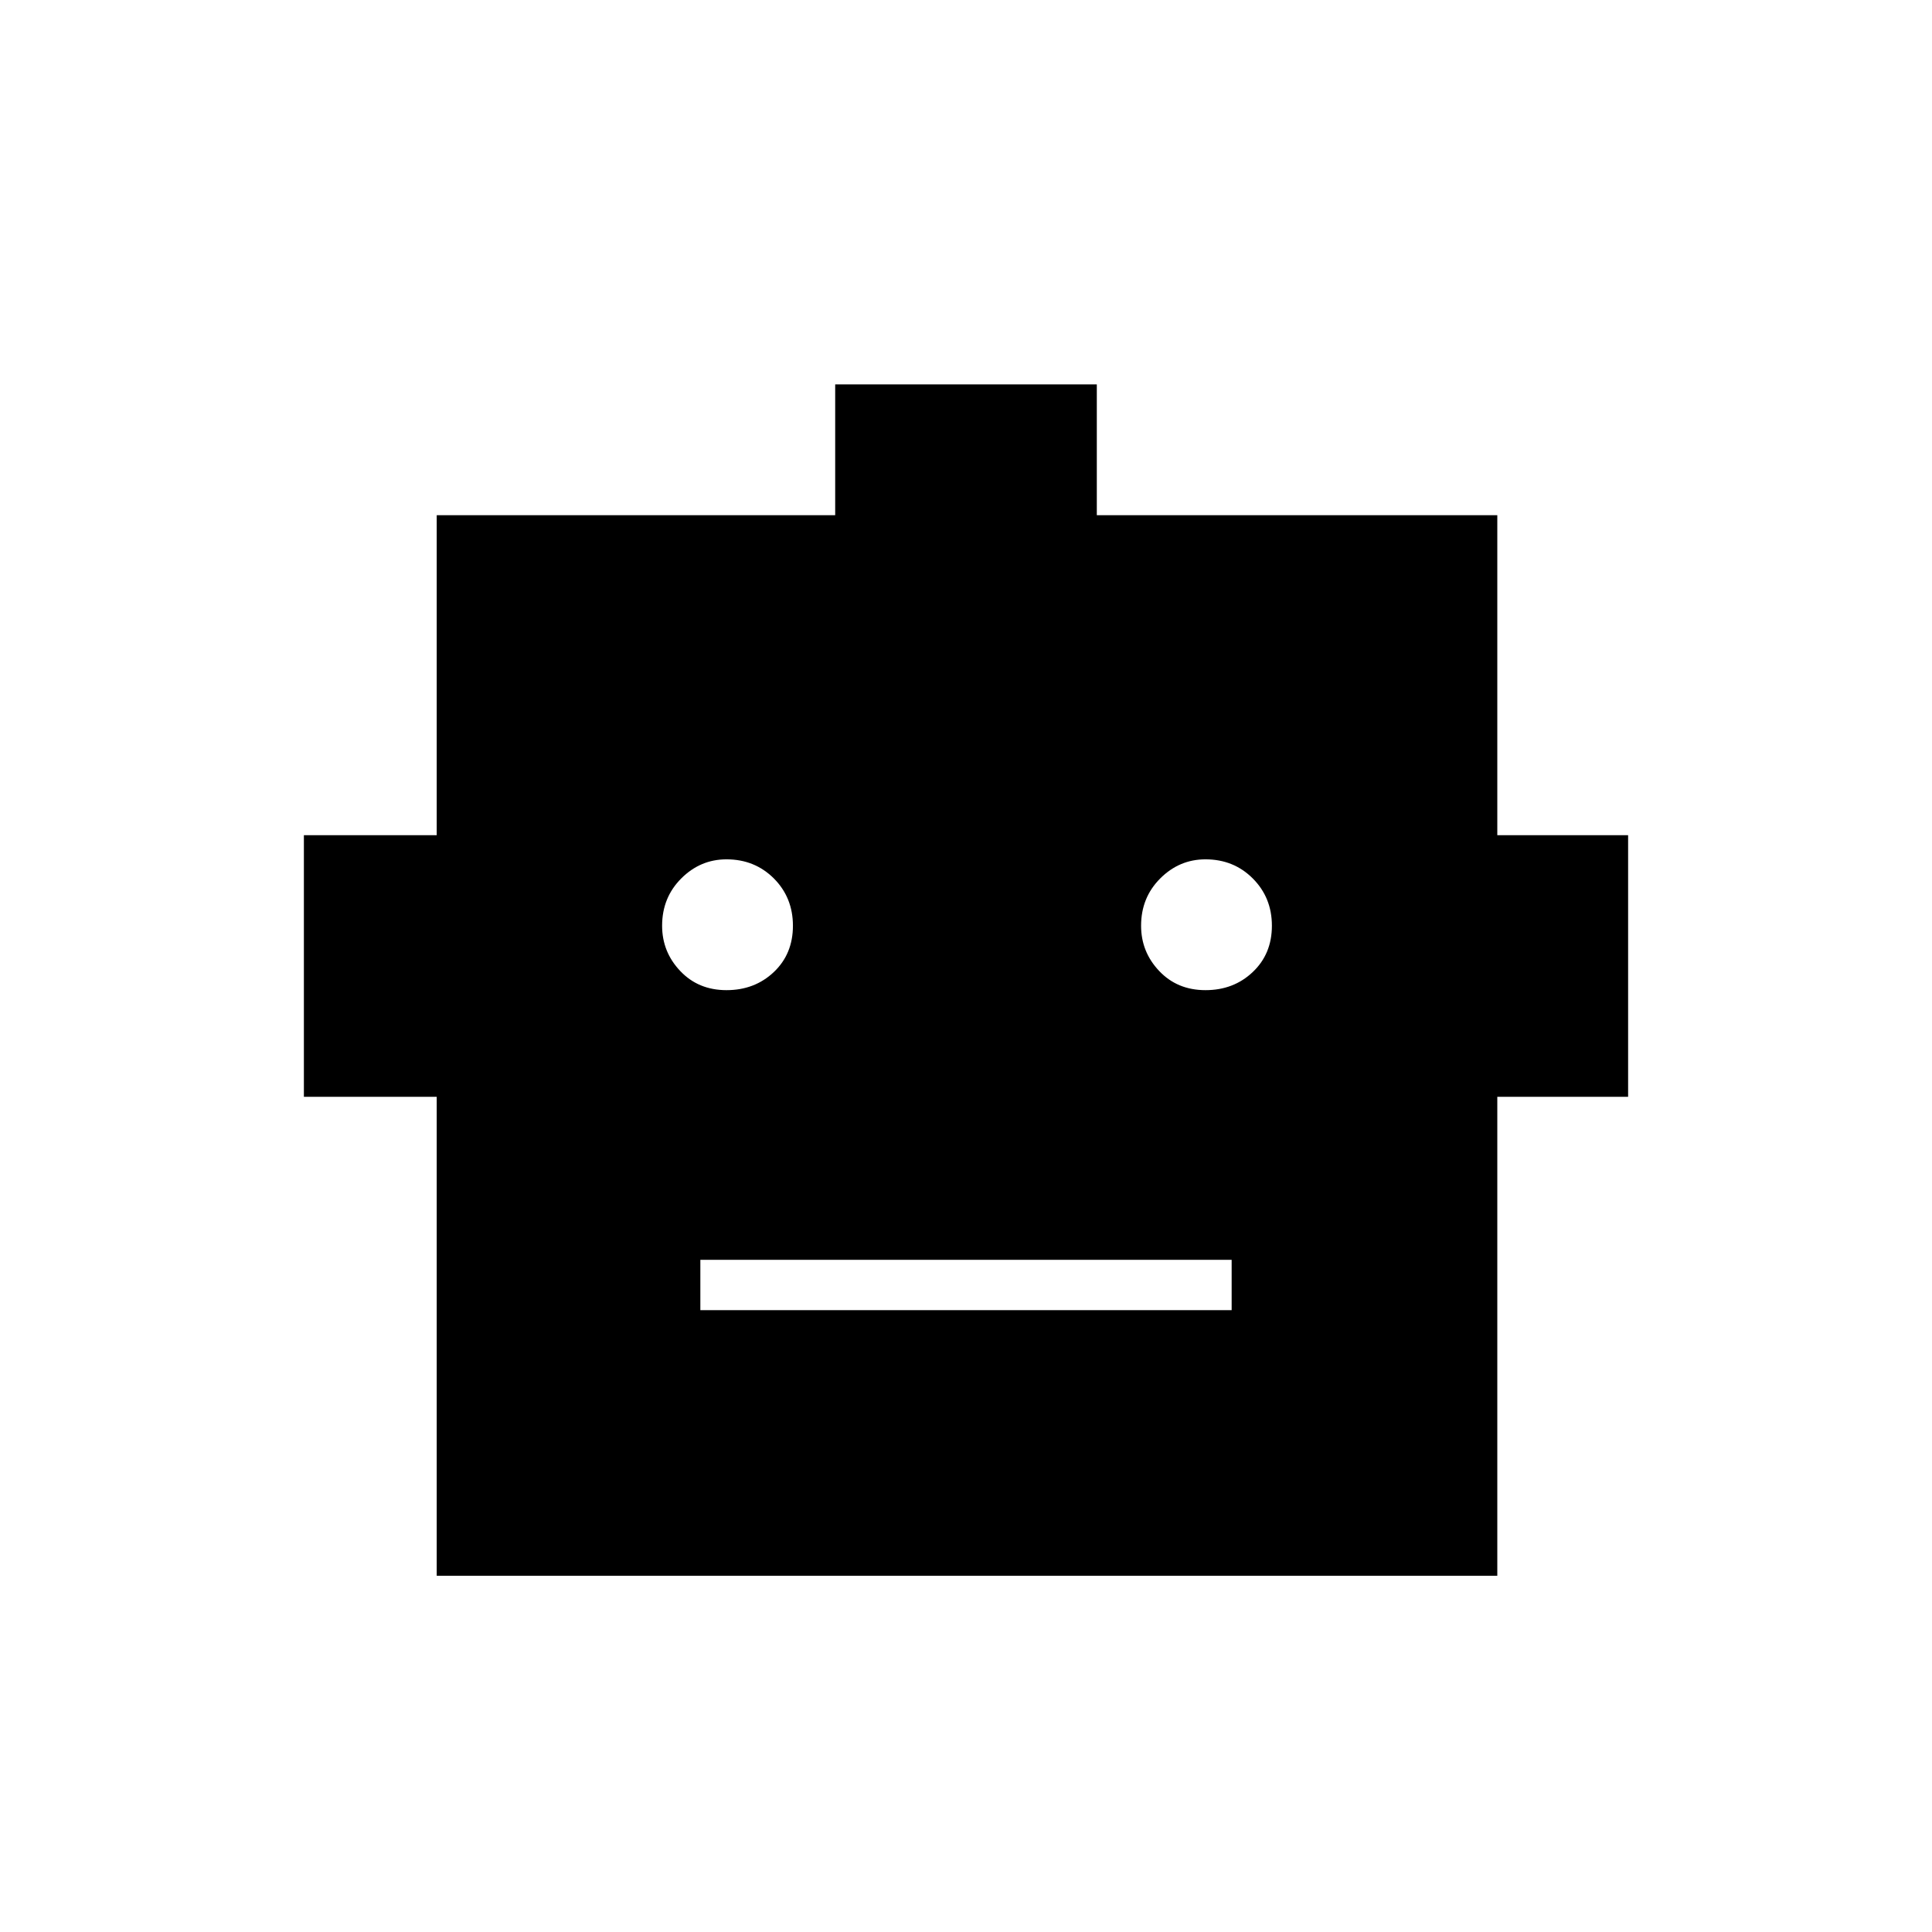<svg xmlns="http://www.w3.org/2000/svg" height="24" width="24"><path d="M5.425 19.575V13.625H3.775V10.375H5.425V6.4H10.375V4.775H13.625V6.4H18.6V10.375H20.225V13.625H18.6V19.575ZM9.025 12.3Q9.375 12.3 9.613 12.075Q9.85 11.85 9.85 11.5Q9.85 11.15 9.613 10.912Q9.375 10.675 9.025 10.675Q8.7 10.675 8.463 10.912Q8.225 11.15 8.225 11.5Q8.225 11.825 8.45 12.062Q8.675 12.3 9.025 12.3ZM14.975 12.3Q15.325 12.3 15.562 12.075Q15.8 11.85 15.8 11.5Q15.8 11.15 15.562 10.912Q15.325 10.675 14.975 10.675Q14.65 10.675 14.413 10.912Q14.175 11.15 14.175 11.5Q14.175 11.825 14.4 12.062Q14.625 12.3 14.975 12.3ZM8.7 16.275H15.3V15.65H8.7Z"/></svg>
